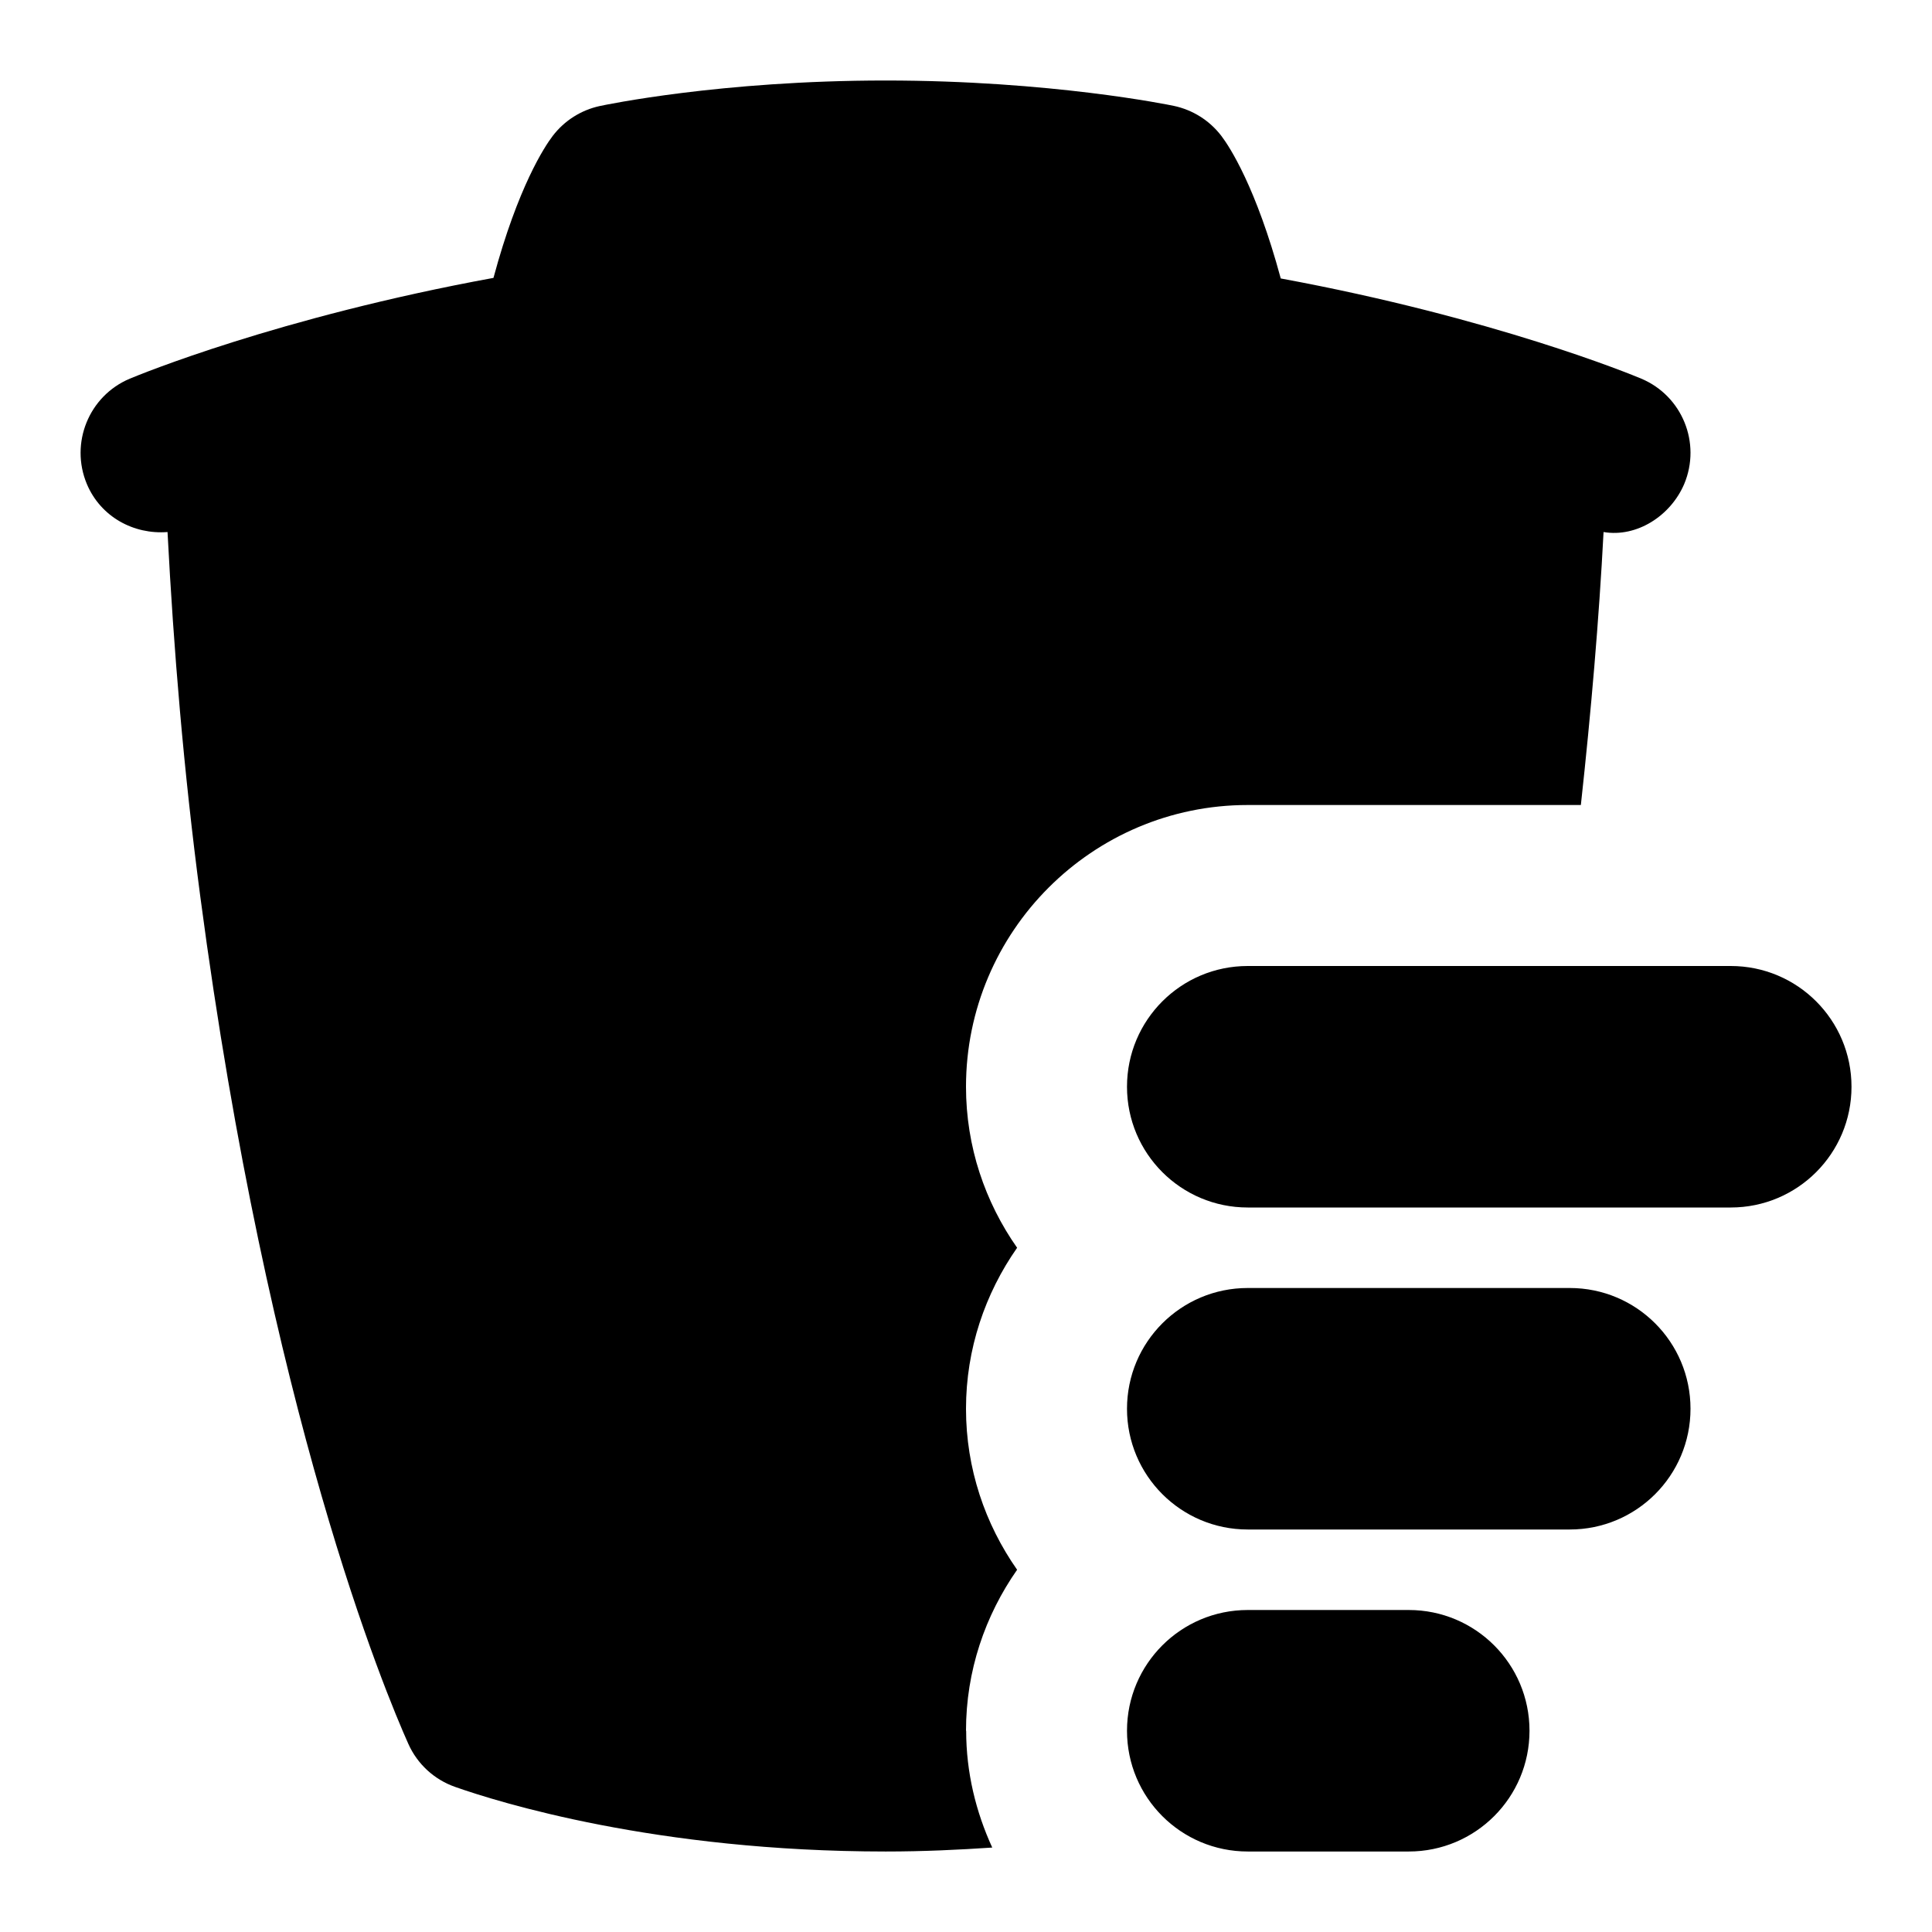 <svg id="Layer_1" viewBox="0 0 24 24" xmlns="http://www.w3.org/2000/svg" data-name="Layer 1"><path d="m21.5 15h-6c-.829 0-1.5-.671-1.5-1.5s.671-1.5 1.5-1.5h6c.829 0 1.5.671 1.5 1.5s-.671 1.5-1.5 1.5zm-.5 2.5c0-.829-.671-1.5-1.5-1.5h-4c-.829 0-1.5.671-1.5 1.5s.671 1.5 1.5 1.5h4c.829 0 1.5-.671 1.5-1.5zm-2 4c0-.829-.671-1.5-1.5-1.5h-2c-.829 0-1.5.671-1.5 1.5s.671 1.5 1.5 1.5h2c.829 0 1.5-.671 1.5-1.5zm-7 0c0-.744.238-1.432.635-2-.398-.568-.635-1.256-.635-2s.238-1.432.635-2c-.398-.568-.635-1.256-.635-2 0-1.93 1.57-3.5 3.5-3.5h4.138c.127-1.162.225-2.299.282-3.391.411.07.833-.2 1.002-.597.213-.509-.025-1.094-.533-1.308-.108-.046-1.83-.756-4.479-1.245-.307-1.135-.637-1.639-.738-1.771-.146-.191-.355-.323-.591-.373-.062-.013-1.533-.315-3.581-.315s-3.488.304-3.549.317c-.232.05-.439.181-.584.37-.101.132-.432.633-.737 1.765-2.671.489-4.41 1.207-4.518 1.252-.508.214-.746.8-.533 1.309.172.408.582.629 1.002.596.076 1.456.2 2.963.407 4.528.85 6.434 2.303 9.898 2.585 10.527.112.25.321.442.579.533.533.188 2.496.803 5.35.803.47 0 .905-.021 1.324-.049-.203-.443-.324-.932-.324-1.451z"/></svg>